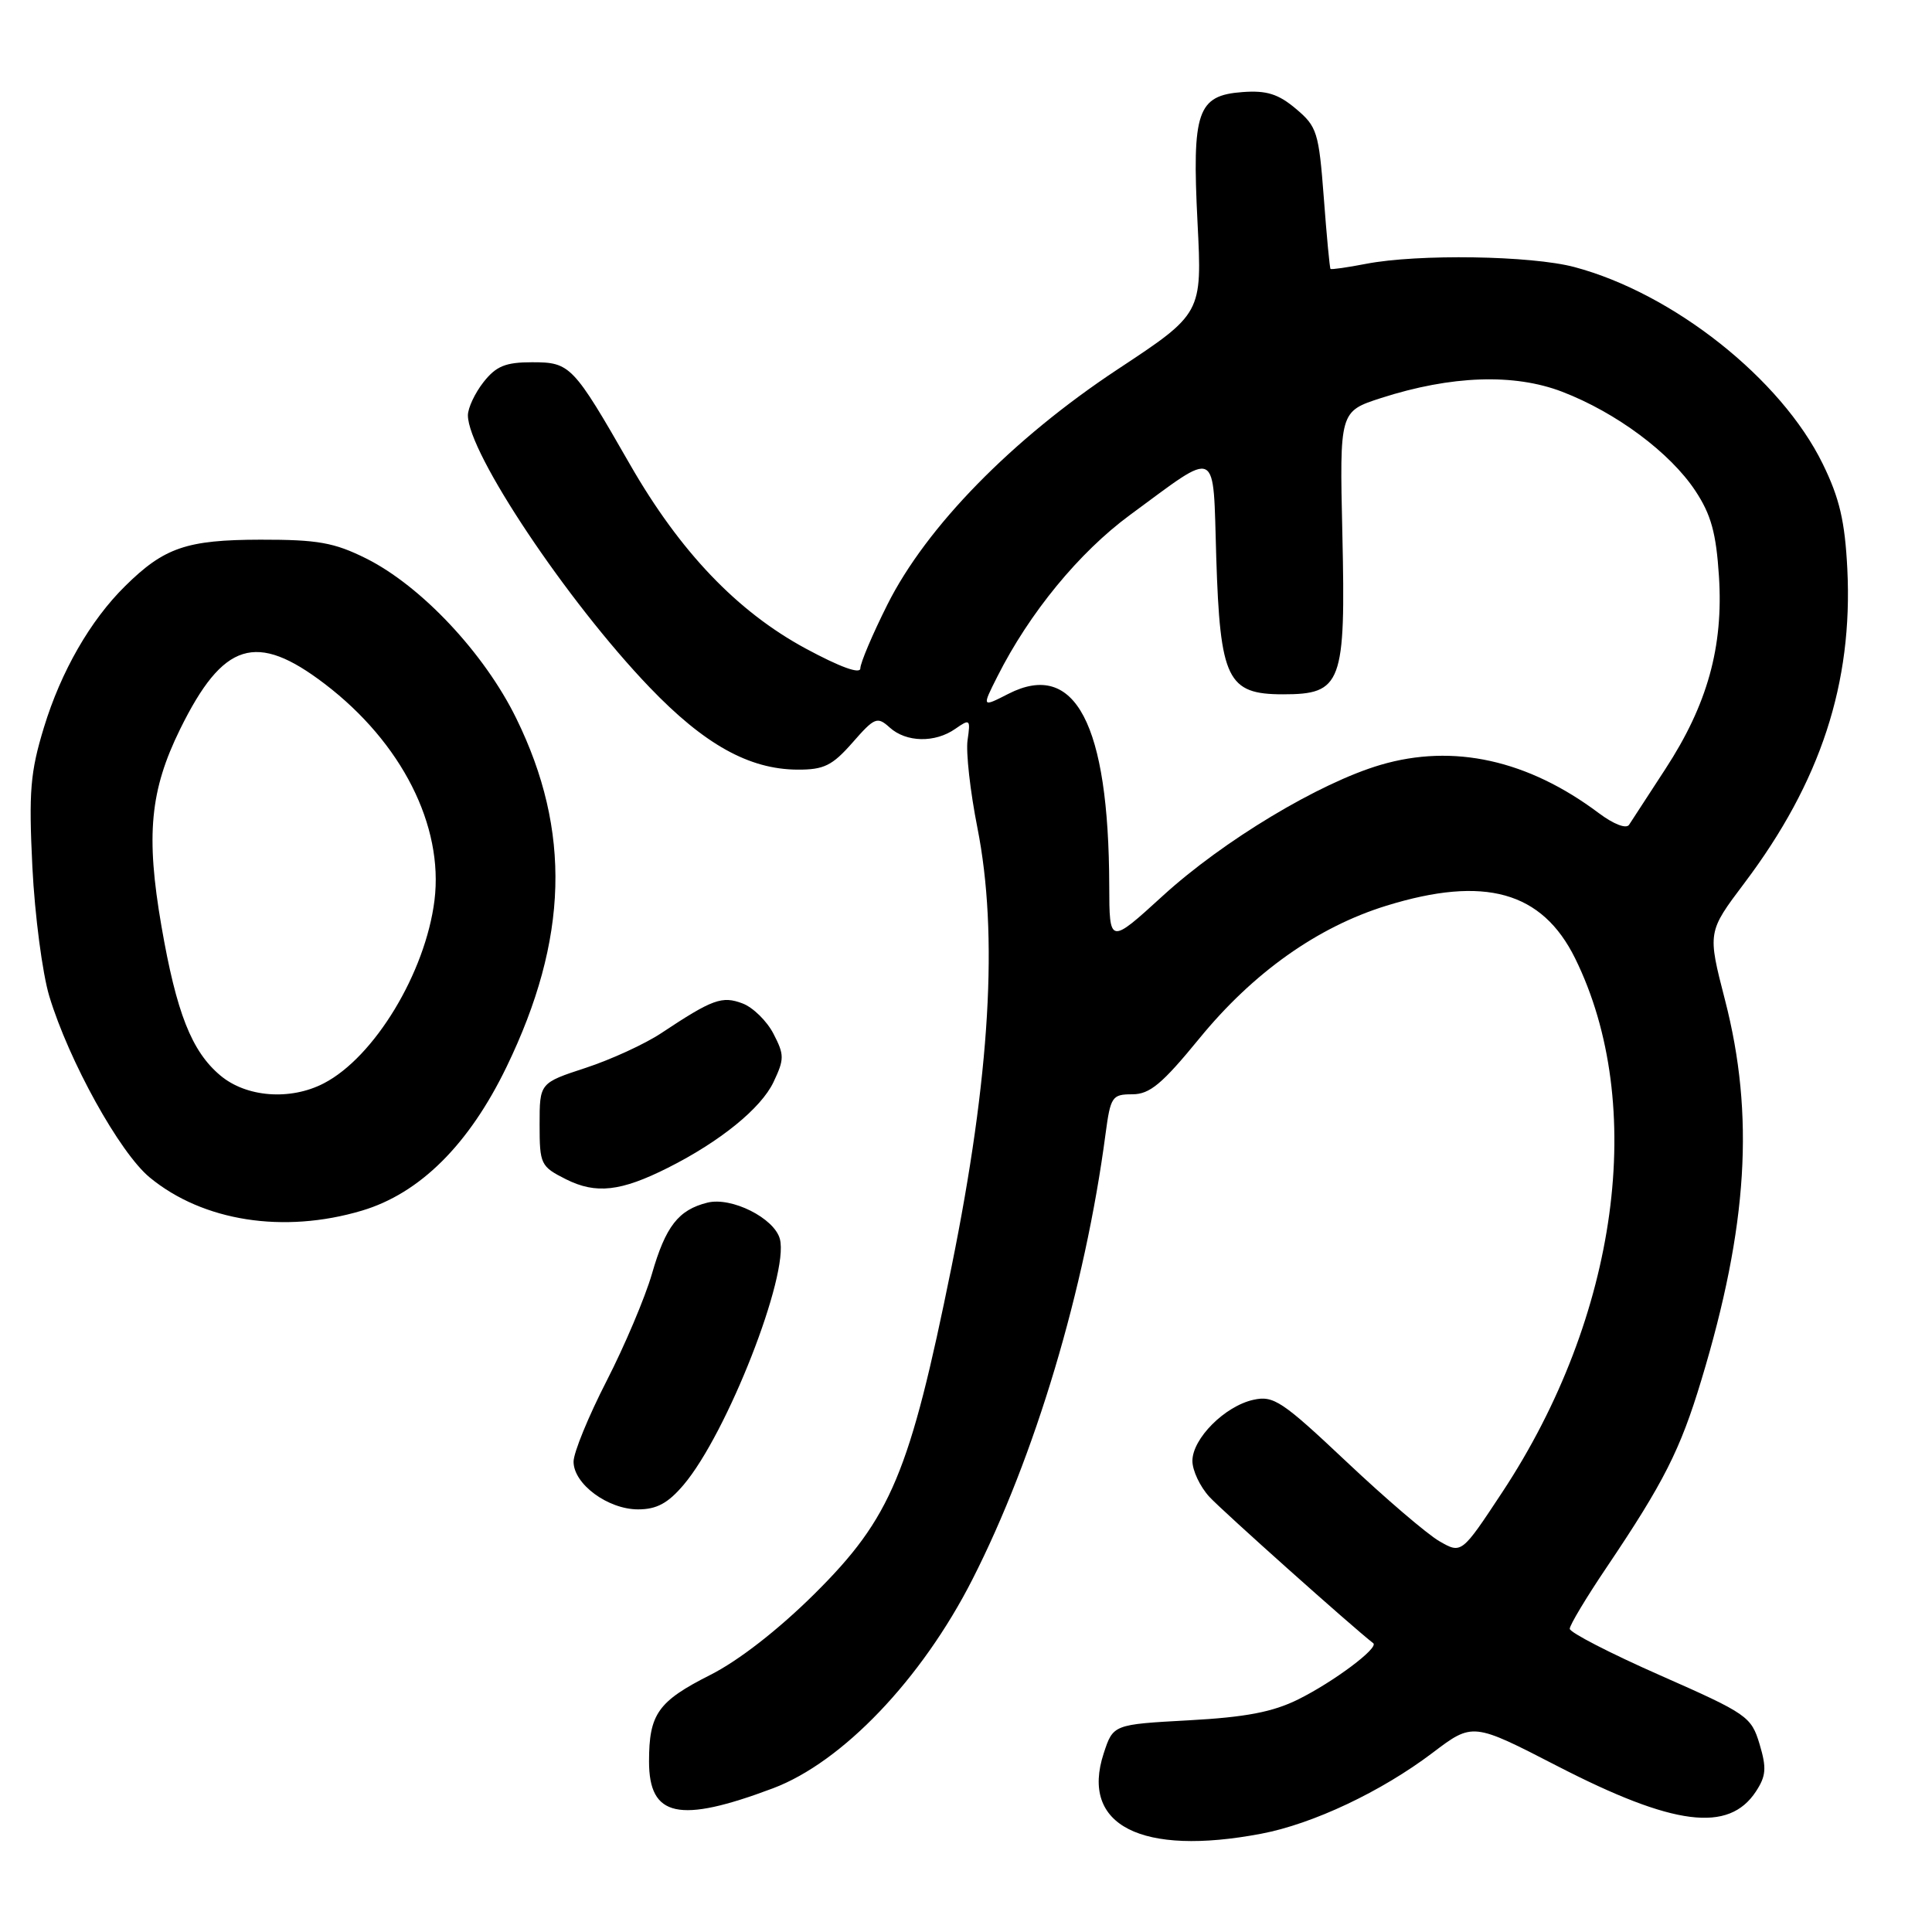 <?xml version="1.0" encoding="UTF-8" standalone="no"?>
<!DOCTYPE svg PUBLIC "-//W3C//DTD SVG 1.1//EN" "http://www.w3.org/Graphics/SVG/1.1/DTD/svg11.dtd" >
<svg xmlns="http://www.w3.org/2000/svg" xmlns:xlink="http://www.w3.org/1999/xlink" version="1.1" viewBox="0 0 256 256">
 <g >
 <path fill="currentColor"
d=" M 167.11 242.98 C 173.97 241.68 183.03 237.40 189.82 232.26 C 195.14 228.23 195.14 228.23 206.39 234.03 C 221.77 241.95 229.06 242.88 232.67 237.38 C 234.02 235.32 234.10 234.27 233.15 231.10 C 232.05 227.45 231.52 227.08 220.00 222.00 C 213.40 219.09 208.00 216.31 208.00 215.82 C 208.00 215.33 210.19 211.68 212.86 207.72 C 220.47 196.42 222.64 192.14 225.44 182.86 C 231.60 162.50 232.51 147.75 228.57 132.50 C 226.25 123.50 226.25 123.50 231.15 117.00 C 241.24 103.61 245.53 90.52 244.78 75.39 C 244.46 69.06 243.75 66.01 241.52 61.46 C 236.02 50.21 221.72 38.88 208.63 35.39 C 202.90 33.86 187.88 33.63 181.00 34.96 C 178.53 35.44 176.41 35.74 176.30 35.63 C 176.19 35.53 175.79 31.27 175.41 26.19 C 174.75 17.53 174.52 16.77 171.72 14.42 C 169.39 12.45 167.82 11.96 164.64 12.20 C 158.65 12.64 157.93 14.73 158.68 29.52 C 159.29 41.54 159.29 41.54 148.09 48.94 C 134.11 58.18 122.74 69.81 117.58 80.12 C 115.61 84.05 114.00 87.85 114.00 88.56 C 114.00 89.37 111.31 88.39 106.75 85.93 C 97.67 81.02 90.11 73.10 83.48 61.55 C 75.93 48.38 75.56 48.00 70.50 48.00 C 66.99 48.00 65.74 48.51 64.07 50.63 C 62.93 52.08 62.00 54.06 62.00 55.03 C 62.00 59.99 75.15 79.68 86.05 91.05 C 93.32 98.64 99.26 101.94 105.65 101.98 C 109.17 102.00 110.27 101.46 112.96 98.40 C 115.89 95.05 116.24 94.91 117.89 96.40 C 120.08 98.38 123.90 98.46 126.59 96.57 C 128.52 95.22 128.61 95.30 128.21 98.05 C 127.97 99.66 128.56 104.89 129.51 109.68 C 132.31 123.82 131.21 142.56 126.08 167.88 C 120.54 195.22 118.07 201.12 107.93 211.19 C 103.14 215.94 97.88 220.04 94.13 221.93 C 87.18 225.44 86.00 227.11 86.00 233.40 C 86.00 240.78 89.97 241.64 102.42 236.96 C 111.62 233.50 122.12 222.50 128.84 209.30 C 137.15 192.98 143.77 170.84 146.49 150.25 C 147.15 145.31 147.36 145.00 150.03 145.00 C 152.35 145.00 153.98 143.64 158.93 137.59 C 166.05 128.88 174.57 122.83 183.71 120.01 C 196.72 115.99 204.34 118.12 208.72 127.00 C 218.26 146.39 214.44 174.40 199.07 197.71 C 193.66 205.91 193.66 205.91 190.71 204.21 C 189.09 203.27 183.55 198.53 178.40 193.67 C 169.90 185.66 168.76 184.89 166.09 185.48 C 162.30 186.31 158.00 190.62 158.00 193.58 C 158.00 194.85 159.01 196.99 160.25 198.34 C 161.96 200.20 179.27 215.66 181.96 217.73 C 182.75 218.34 176.73 222.84 172.02 225.18 C 168.65 226.85 165.06 227.54 157.52 227.95 C 147.50 228.50 147.50 228.50 146.24 232.35 C 143.13 241.87 151.22 245.99 167.11 242.98 Z  M 90.58 196.75 C 96.33 189.97 104.58 168.92 103.34 164.18 C 102.61 161.41 96.92 158.55 93.72 159.36 C 89.89 160.32 88.20 162.49 86.38 168.81 C 85.47 171.94 82.77 178.32 80.37 183.00 C 77.97 187.68 76.00 192.48 76.00 193.68 C 76.00 196.64 80.55 200.00 84.55 200.00 C 87.01 200.00 88.51 199.19 90.58 196.75 Z  M 47.94 160.42 C 55.62 158.14 62.13 151.68 67.12 141.37 C 75.32 124.43 75.72 110.10 68.41 95.19 C 64.18 86.55 55.81 77.64 48.50 73.99 C 44.27 71.89 42.11 71.50 34.50 71.51 C 24.73 71.53 21.75 72.55 16.58 77.66 C 11.96 82.21 8.08 88.98 5.82 96.39 C 4.01 102.33 3.80 104.88 4.29 114.89 C 4.61 121.28 5.62 128.97 6.53 132.00 C 9.13 140.59 15.86 152.74 19.84 156.02 C 26.89 161.83 37.58 163.50 47.94 160.42 Z  M 88.50 154.74 C 95.41 151.27 100.84 146.86 102.49 143.39 C 103.94 140.33 103.94 139.78 102.49 136.98 C 101.62 135.29 99.77 133.48 98.39 132.96 C 95.67 131.93 94.41 132.39 87.60 136.91 C 85.46 138.33 80.96 140.40 77.60 141.50 C 71.50 143.50 71.50 143.50 71.50 149.00 C 71.50 154.28 71.64 154.57 75.00 156.26 C 78.96 158.25 82.26 157.88 88.50 154.74 Z  M 146.98 117.33 C 146.92 95.92 142.46 87.43 133.63 91.93 C 130.09 93.74 130.09 93.74 132.17 89.62 C 136.40 81.22 142.99 73.20 149.71 68.25 C 161.64 59.49 160.70 59.03 161.16 73.87 C 161.67 90.02 162.63 92.00 170.00 92.00 C 177.81 92.00 178.32 90.61 177.87 70.75 C 177.50 54.52 177.50 54.52 183.00 52.74 C 192.30 49.75 200.62 49.46 207.00 51.91 C 214.15 54.66 221.29 59.97 224.64 65.03 C 226.73 68.19 227.40 70.63 227.77 76.36 C 228.37 85.70 226.25 93.35 220.67 101.90 C 218.38 105.42 216.21 108.74 215.86 109.29 C 215.48 109.86 213.81 109.21 211.86 107.75 C 202.45 100.69 192.58 98.51 182.93 101.35 C 174.81 103.74 162.09 111.39 154.09 118.69 C 147.00 125.16 147.00 125.16 146.98 117.33 Z  M 29.19 142.50 C 25.39 139.31 23.38 134.21 21.39 122.71 C 19.31 110.68 19.88 104.72 23.87 96.61 C 29.57 85.04 33.93 83.68 43.03 90.62 C 53.22 98.39 58.80 109.41 57.57 119.31 C 56.37 128.90 49.60 140.09 42.90 143.55 C 38.46 145.85 32.63 145.40 29.19 142.50 Z "/>
</g>
</svg>